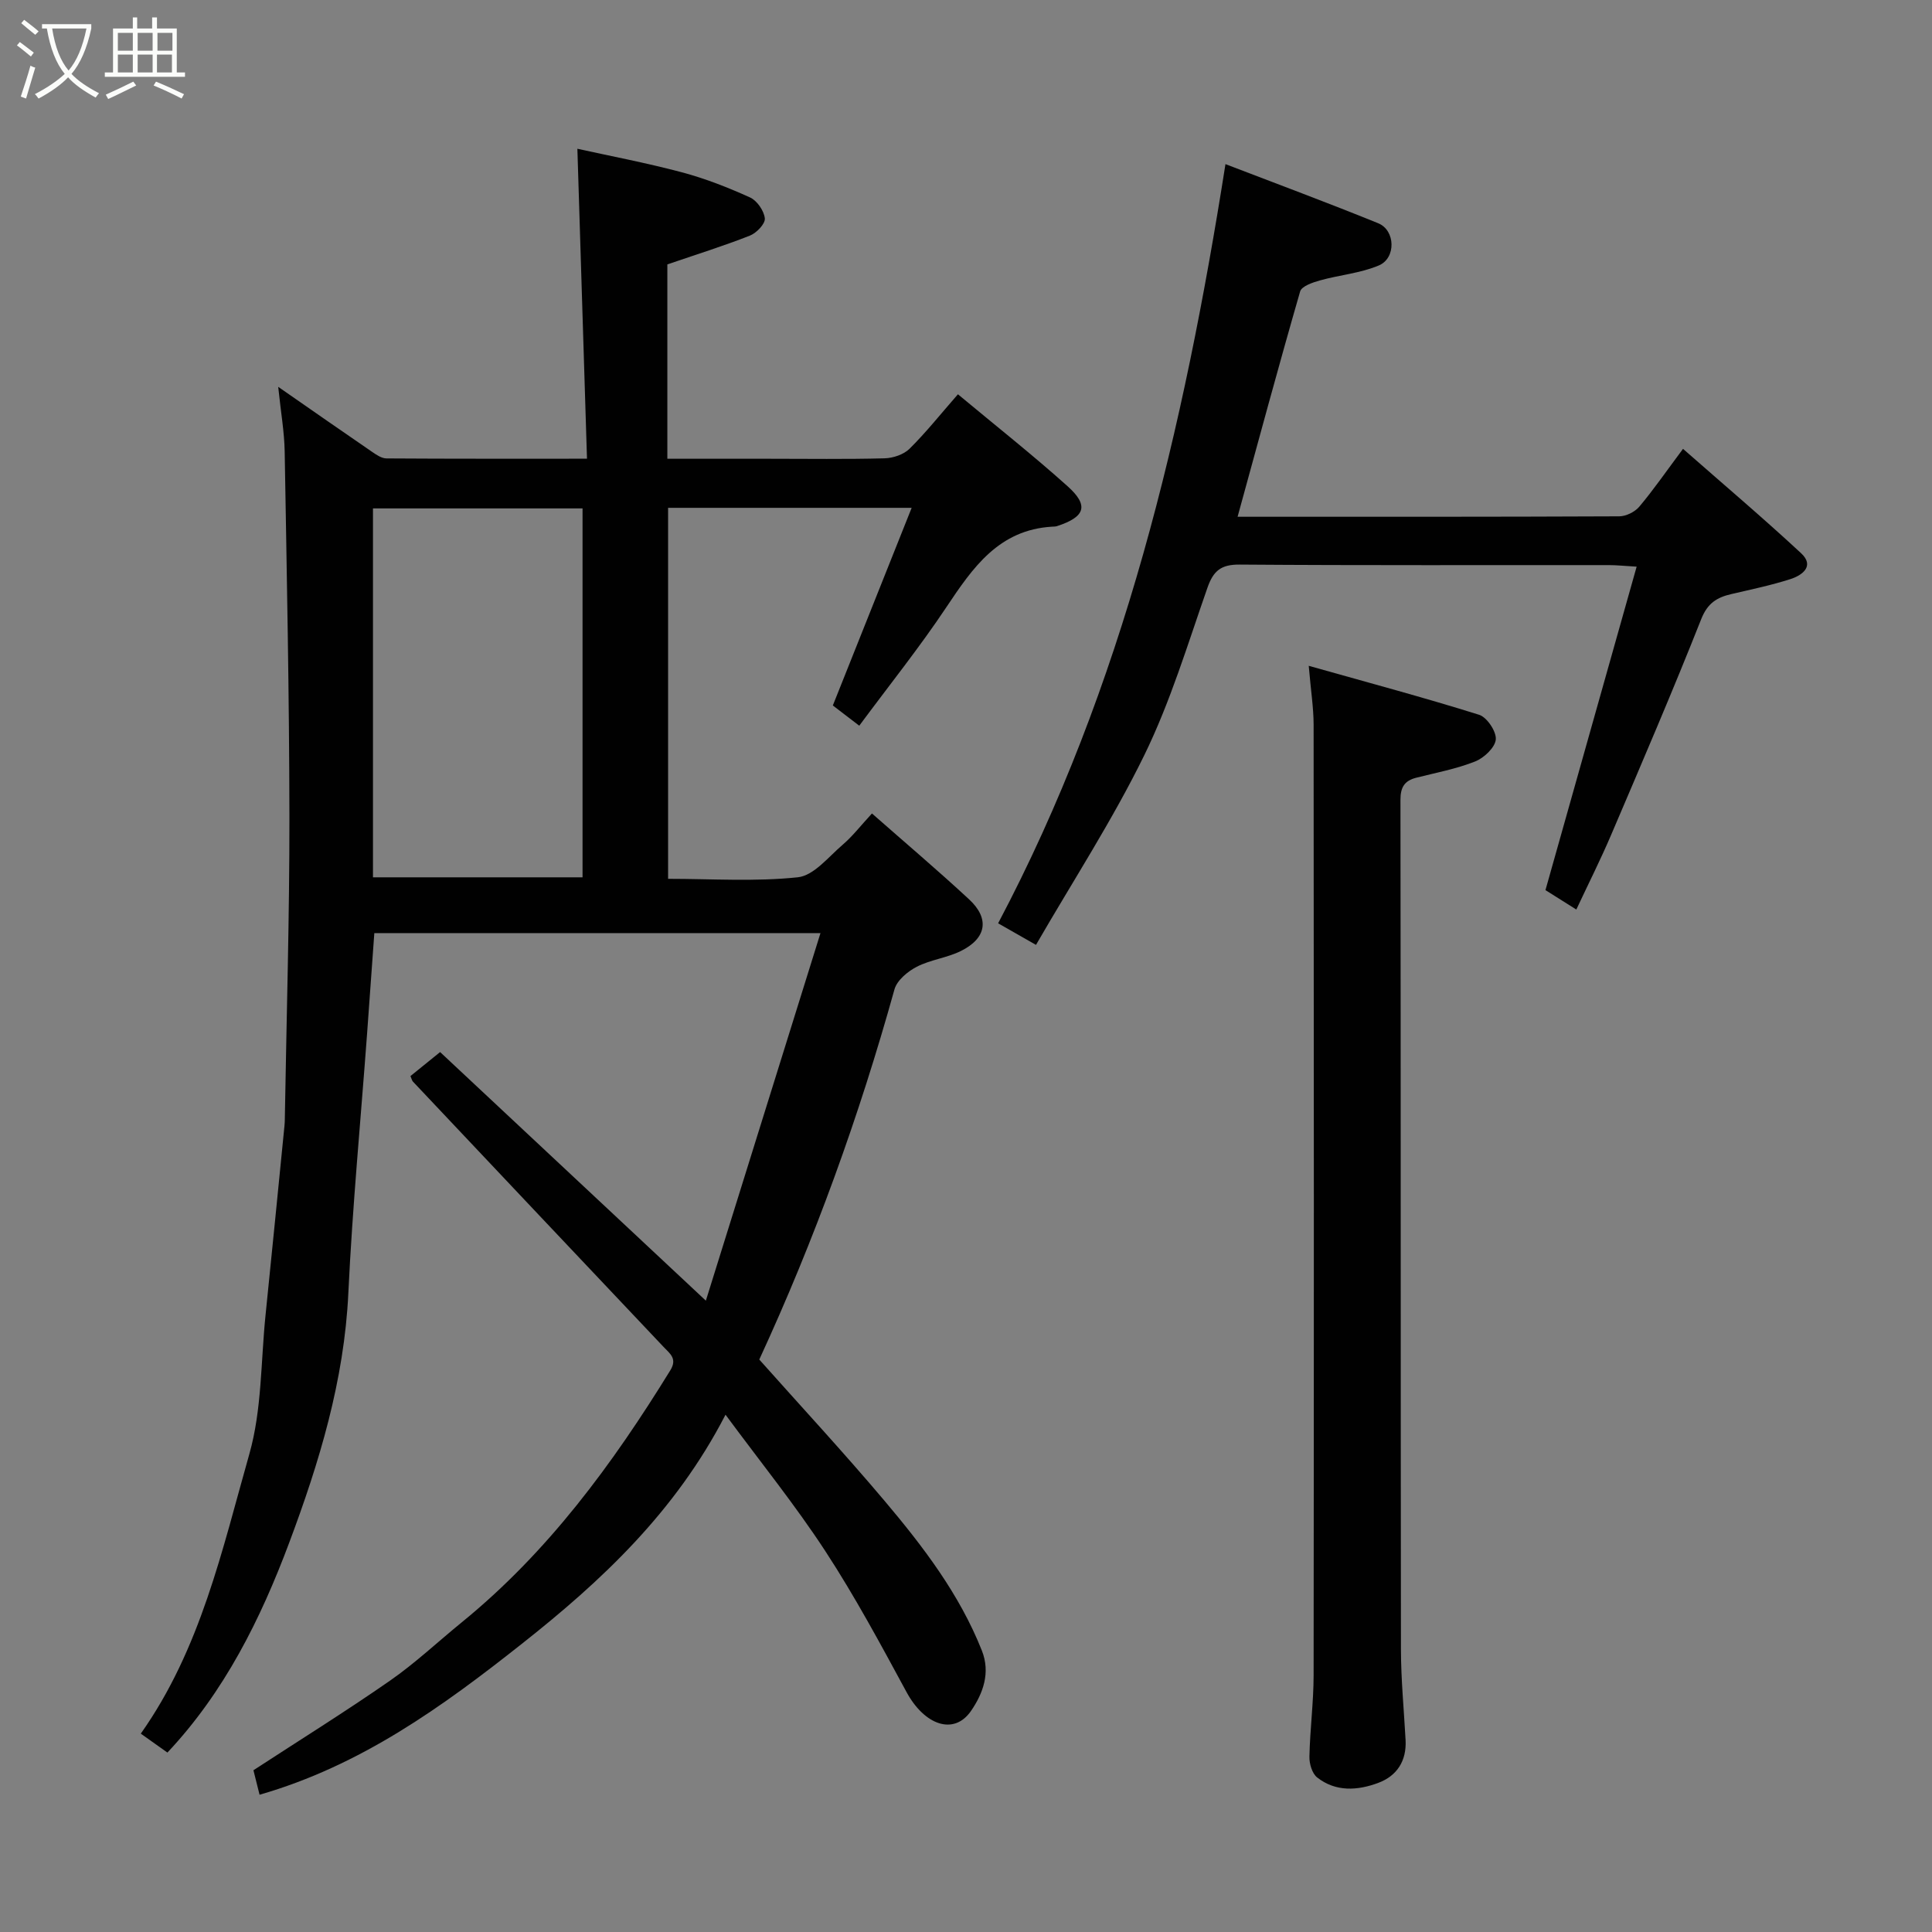 <svg enable-background="new 0 0 400 400" viewBox="0 0 400 400" xmlns="http://www.w3.org/2000/svg"><rect x="0" y="0" width="400" height="400" fill="#808080" stroke="none"/><path d="m6.4 11.7c-1-.8-1.9-1.6-2.9-2.3l.6-.7c.9.7 1.9 1.4 2.9 2.2zm-2.1 8.3c.7-2.1 1.4-4.2 2-6.4.2.1.6.3 1 .4-.7 2.3-1.3 4.4-1.9 6.4zm3-12.8c-1.1-.9-2.1-1.7-2.9-2.4l.6-.7c1 .8 2 1.5 3 2.4zm1.4-1.3v-.9h10.2v.9c-.9 4.2-2.3 7.3-4.1 9.4 1.3 1.4 3.2 2.7 5.7 4-.2.2-.4.5-.7.9-2.5-1.4-4.4-2.7-5.7-4.2-1.4 1.5-3.5 3-6.1 4.4 0 0 0 0-.1-.1-.3-.4-.5-.7-.7-.8 2.7-1.4 4.7-2.8 6.2-4.2-1.8-2.2-3-5.3-3.7-9.4zm9.2 0h-7.1c.6 3.8 1.7 6.7 3.4 8.7 1.7-2 2.9-4.8 3.7-8.7z" fill="#fbfcfa"/><path d="m31.6 3.6h.9v2.3h4.1v9.1h1.7v.9h-16.6v-.9h1.7v-9.1h4.1v-2.3h.9v2.3h3.1v-2.3zm-4 13.3.6.8c-1.9.9-3.8 1.9-5.8 2.8-.2-.3-.3-.6-.5-.9 2-.9 3.9-1.8 5.7-2.7zm-3.2-10.1v3.7h3.1v-3.7zm0 4.5v3.7h3.1v-3.7zm4.1-4.5v3.7h3.1v-3.7zm0 4.5v3.7h3.1v-3.7zm9.1 9.1c-2.1-1.1-4.1-2-5.8-2.7l.5-.8c2.2.9 4.1 1.8 5.8 2.6zm-1.9-13.6h-3.1v3.7h3.1zm-3.2 4.5v3.7h3.1v-3.7z" fill="#fbfcfa"/><g fill="#010101"><path d="m53.74 371.58c-.42-1.67-.87-3.47-1.27-5.07 9.52-6.21 19.06-12.14 28.28-18.55 5.23-3.64 9.92-8.06 14.88-12.1 17.83-14.52 31.19-32.73 43.14-52.13 1.51-2.44-.05-3.45-1.38-4.86-17.31-18.3-34.61-36.61-51.89-54.93-.21-.22-.27-.58-.52-1.15 1.69-1.37 3.47-2.8 6.14-4.97 17.57 16.43 35.73 33.42 55.02 51.47 8.15-26.12 15.86-50.87 23.73-76.1-31.75 0-62.03 0-92.37 0-.51 7.08-.99 13.95-1.5 20.83-1.32 17.9-3.03 35.78-3.88 53.7-.85 18.07-6.01 35.05-12.25 51.7-5.92 15.8-13.41 30.89-25.21 43.43-1.84-1.31-3.56-2.53-5.51-3.92 12.39-17.52 16.83-38.01 22.47-57.88 2.61-9.18 2.37-19.17 3.36-28.8 1.34-13.06 2.62-26.13 3.92-39.2.08-.83.07-1.66.09-2.5.34-20.43.95-40.86.93-61.29-.03-25.26-.55-50.53-.98-75.79-.07-4.03-.79-8.05-1.34-13.38 7.23 5.02 13.3 9.26 19.42 13.45.9.62 1.99 1.37 3 1.37 13.46.09 26.92.06 41.51.06-.66-21.46-1.31-42.49-1.99-64.17 6.51 1.44 14.12 2.88 21.59 4.86 4.85 1.29 9.59 3.15 14.16 5.22 1.45.66 2.9 2.77 3.06 4.34.11 1.12-1.73 3.03-3.11 3.57-5.55 2.18-11.26 3.96-17.07 5.95v40.24h20.99c8 0 16 .12 23.99-.09 1.76-.05 3.95-.78 5.16-1.98 3.39-3.35 6.38-7.12 10.02-11.28 7.77 6.47 15.43 12.52 22.68 19.02 4.5 4.03 3.68 6.37-2.17 8.28-.31.1-.66.09-.99.11-11.07.64-16.45 8.49-21.92 16.68-5.52 8.28-11.77 16.08-18.03 24.53-2.29-1.75-4.15-3.17-5.47-4.19 5.49-13.78 10.78-27.04 16.32-40.92-17.59 0-33.84 0-50.43 0v76.81c9.02 0 18.03.62 26.87-.32 3.31-.35 6.35-4.24 9.3-6.76 2.01-1.72 3.66-3.87 6.04-6.45 6.93 6.1 13.65 11.79 20.1 17.77 4.3 3.98 3.64 8.06-1.68 10.7-2.88 1.43-6.3 1.8-9.15 3.27-1.88.97-4.09 2.81-4.61 4.68-7.3 26.24-16.51 51.77-27.99 76.64 8.65 9.71 17.51 19.27 25.91 29.22 8 9.48 15.55 19.35 20.18 31.05 1.81 4.57.25 8.85-2.26 12.49-3.52 5.1-9.62 2.96-13.34-3.91-5.35-9.87-10.68-19.8-16.81-29.18-6.22-9.52-13.4-18.41-20.67-28.25-10.38 20.14-25.72 34.46-42.29 47.53-16.36 12.94-33.24 25.13-54.18 31.15zm23.48-189.94h43.39c0-25.73 0-51.09 0-76.38-14.65 0-28.91 0-43.39 0z"/><path d="m253.72 33.98c10.46 4.02 21.12 7.97 31.64 12.25 3.55 1.45 3.71 7.2.13 8.72-3.81 1.62-8.14 1.97-12.18 3.1-1.52.42-3.82 1.2-4.13 2.29-4.45 15.4-8.62 30.88-12.95 46.65 26.71 0 52.86.03 79.02-.09 1.41-.01 3.23-.91 4.15-2 2.93-3.48 5.52-7.24 9.05-11.97 8.3 7.29 16.54 14.27 24.44 21.6 2.85 2.64.3 4.56-2.18 5.36-4.01 1.29-8.16 2.15-12.27 3.11-2.97.69-4.91 1.87-6.22 5.18-5.93 14.98-12.3 29.8-18.63 44.62-2.17 5.1-4.67 10.05-7.23 15.51-2.6-1.64-5.02-3.16-6.39-4.02 6.36-22.56 12.52-44.43 18.88-66.97-2.6-.15-4.16-.32-5.72-.32-25.49-.02-50.99.08-76.48-.11-3.82-.03-5.42 1.26-6.65 4.76-4.08 11.66-7.67 23.62-13.07 34.67-6.55 13.41-14.75 26-22.44 39.31-2.85-1.63-5.07-2.89-7.84-4.47 26-49.17 38.44-102.43 47.07-157.18z"/><path d="m270.96 137.85c12.37 3.49 23.9 6.57 35.28 10.14 1.62.51 3.59 3.46 3.45 5.1-.15 1.68-2.44 3.83-4.27 4.56-3.9 1.55-8.11 2.33-12.2 3.37-2.42.61-3.27 1.96-3.27 4.55.08 58.63.03 117.26.1 175.89.01 6.26.62 12.53.96 18.79.23 4.33-1.78 7.44-5.69 8.89-4.27 1.59-8.78 1.88-12.62-1.14-1.05-.83-1.64-2.86-1.6-4.32.12-5.6.86-11.2.87-16.8.07-65.62.06-131.25 0-196.87-.01-3.53-.58-7.07-1.01-12.16z"/></g></svg>